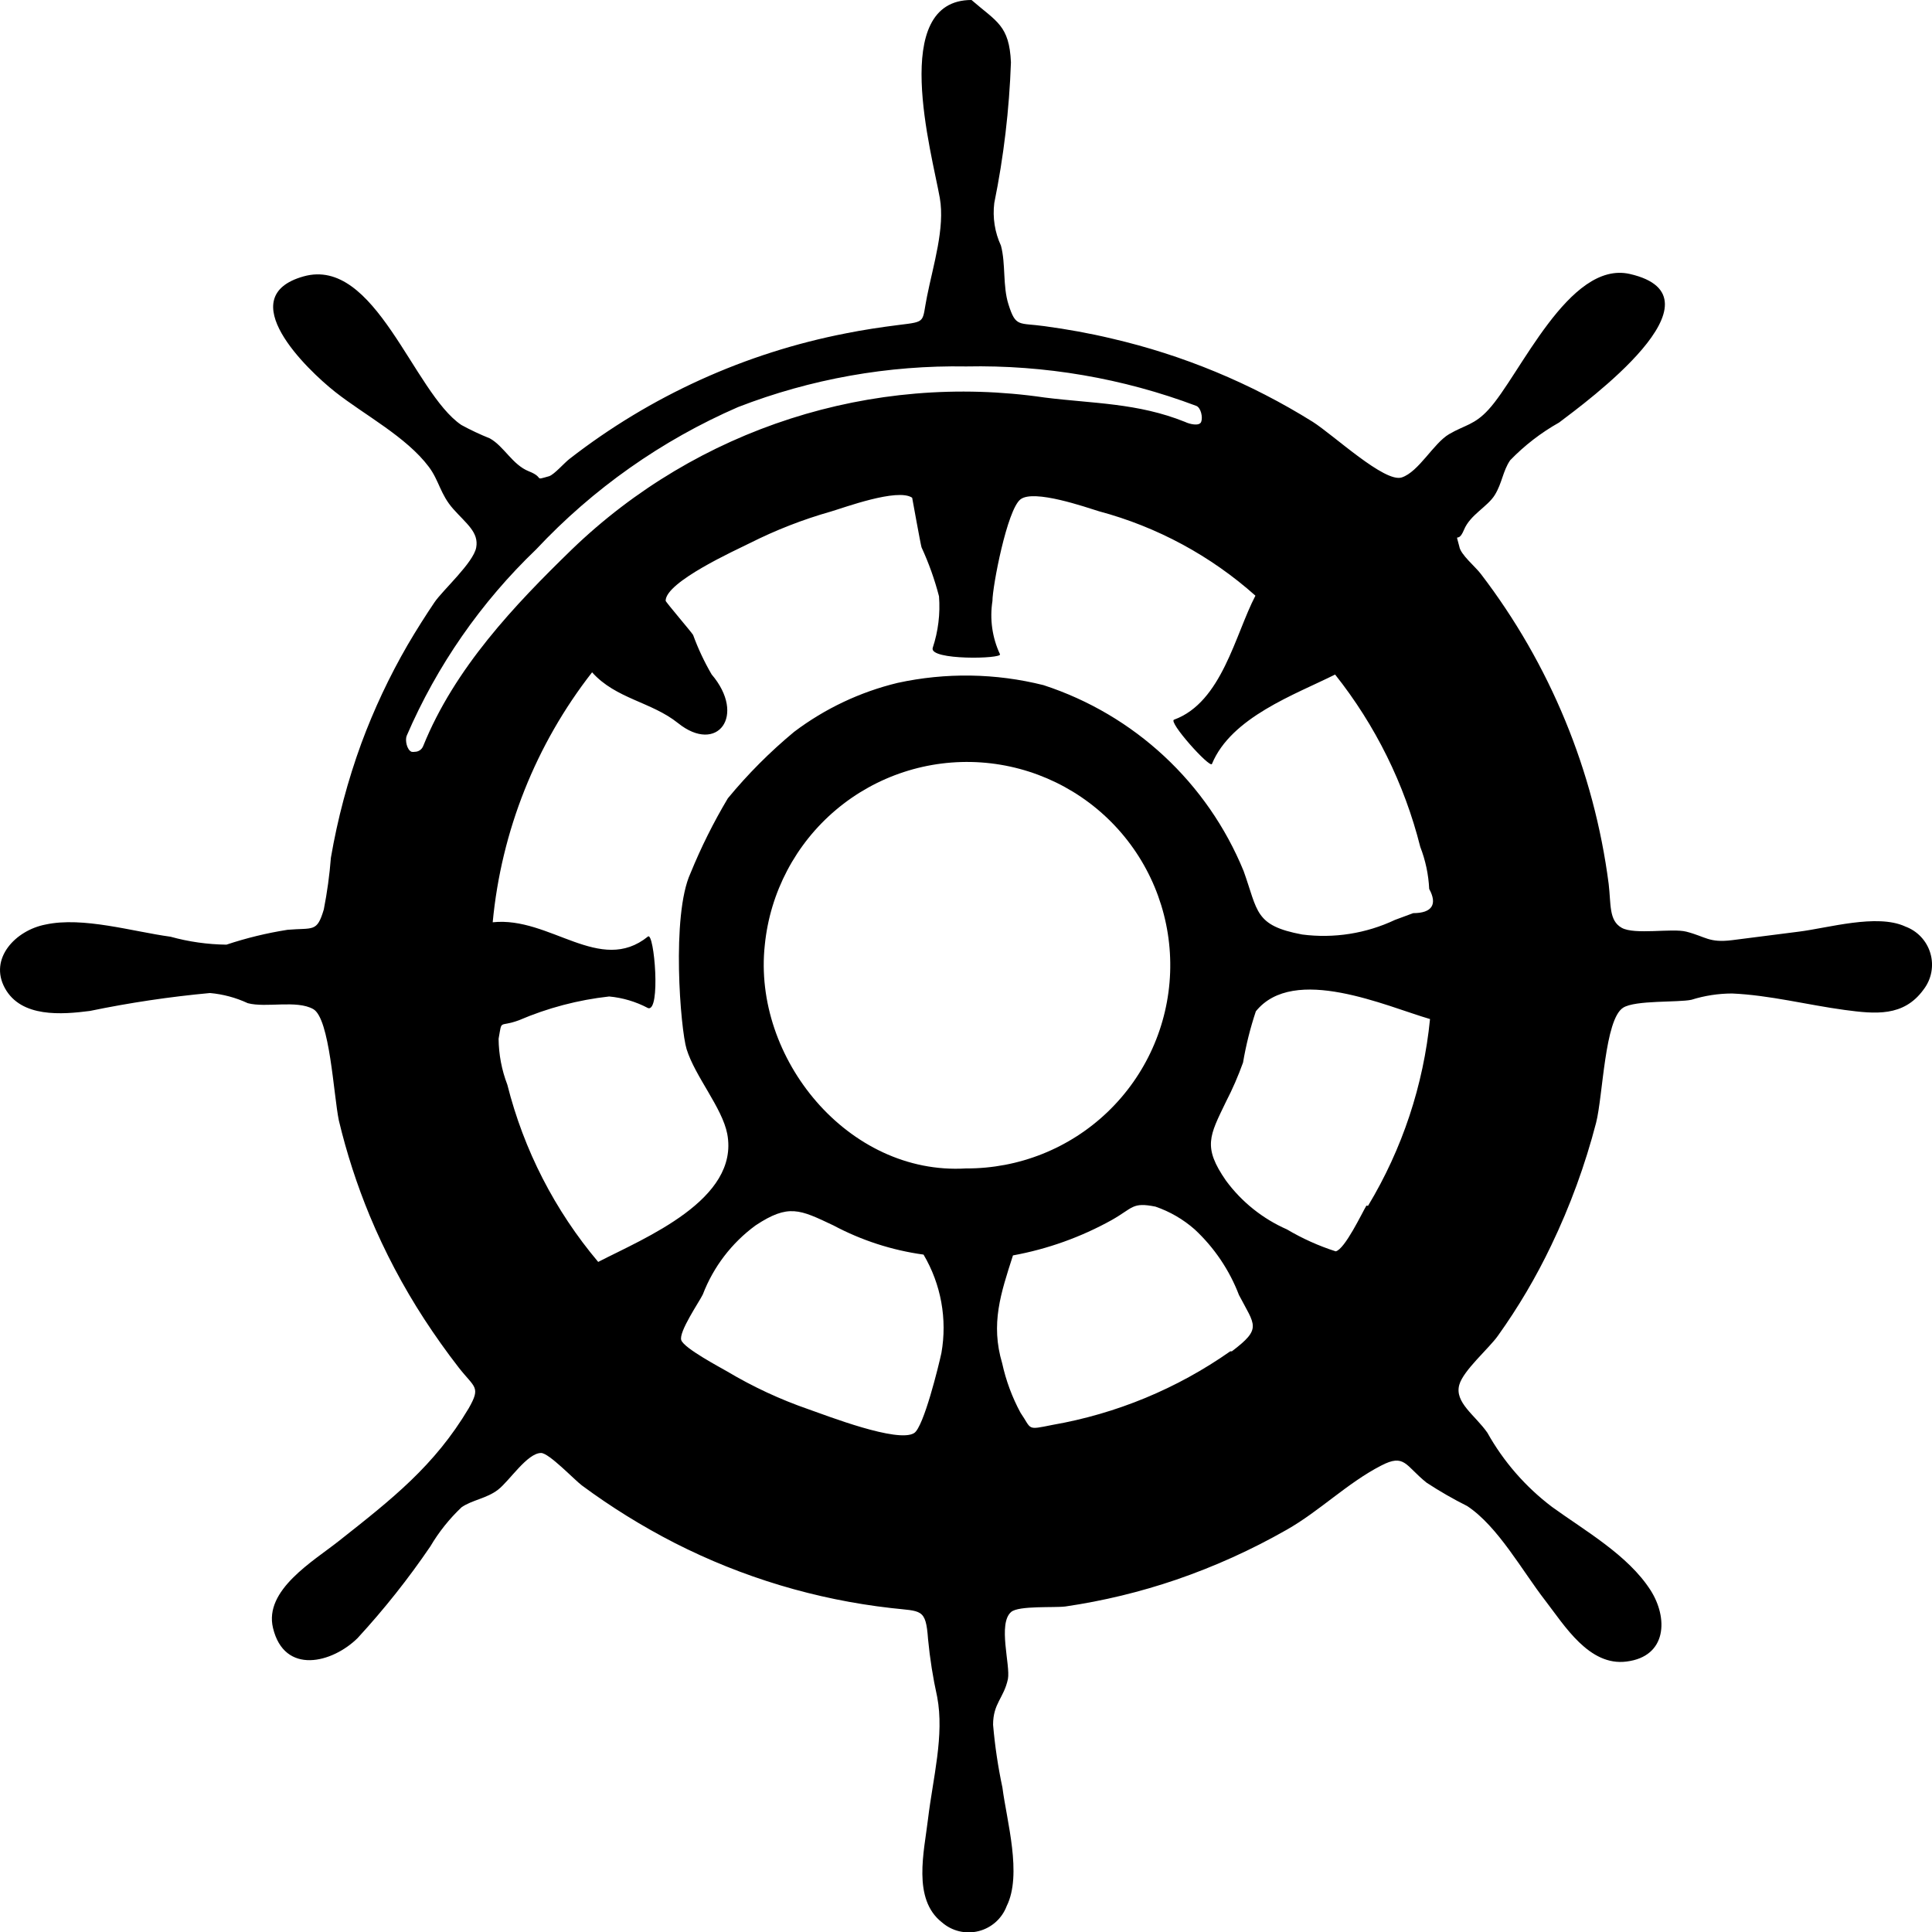 <?xml version="1.0" encoding="UTF-8" standalone="no"?>
<!-- Created with Inkscape (http://www.inkscape.org/) -->

<svg
   width="158.816mm"
   height="158.843mm"
   viewBox="0 0 158.816 158.843"
   version="1.1"
   id="svg932"
   inkscape:version="1.1.1 (3bf5ae0d25, 2021-09-20)"
   sodipodi:docname="anchor.svg"
   xmlns:inkscape="http://www.inkscape.org/namespaces/inkscape"
   xmlns:sodipodi="http://sodipodi.sourceforge.net/DTD/sodipodi-0.dtd"
   xmlns="http://www.w3.org/2000/svg"
   xmlns:svg="http://www.w3.org/2000/svg">
  <sodipodi:namedview
     id="namedview934"
     pagecolor="#ffffff"
     bordercolor="#666666"
     borderopacity="1.0"
     inkscape:pageshadow="2"
     inkscape:pageopacity="0.0"
     inkscape:pagecheckerboard="0"
     inkscape:document-units="mm"
     showgrid="false"
     inkscape:zoom="0.72337262"
     inkscape:cx="463.10849"
     inkscape:cy="281.32113"
     inkscape:window-width="1920"
     inkscape:window-height="1001"
     inkscape:window-x="2391"
     inkscape:window-y="-9"
     inkscape:window-maximized="1"
     inkscape:current-layer="layer1" />
  <defs
     id="defs929" />
  <g
     inkscape:label="Layer 1"
     inkscape:groupmode="layer"
     id="layer1"
     transform="translate(17.594,-36.526)">
    <path
       d="m 139.002,112.676 c -2.322,-1.053 -6.315,0.134 -8.722,0.434 l -5.497,0.701 c -1.904,0.234 -2.139,-0.284 -3.759,-0.701 -1.186,-0.3 -4.243,0.284 -5.312,-0.317 -1.069,-0.602 -0.868,-1.939 -1.069,-3.609 -1.202,-9.269 -4.826,-18.057 -10.507,-25.479 -0.434,-0.584 -1.67,-1.587 -1.771,-2.256 -0.368,-1.403 -0.134,-0.117 0.384,-1.37 0.518,-1.253 1.938,-1.888 2.54,-2.873 0.601,-0.985 0.652,-1.954 1.253,-2.84 h -0.001 c 1.185,-1.225 2.541,-2.271 4.027,-3.107 2.205,-1.67 14.067,-10.324 5.814,-12.212 -5.012,-1.136 -9.039,8.354 -11.611,11.143 -1.153,1.269 -1.954,1.269 -3.241,2.022 -1.286,0.752 -2.489,3.091 -3.891,3.56 -1.403,0.467 -5.596,-3.475 -7.334,-4.578 h -0.001 C 85.218,68.022 79.647,65.714 73.811,64.359 c -1.82,-0.434 -3.675,-0.769 -5.53,-1.02 -2.139,-0.3 -2.373,0.117 -2.974,-1.787 -0.485,-1.503 -0.218,-3.342 -0.619,-4.829 l 0.001,0.001 c -0.508,-1.096 -0.699,-2.311 -0.551,-3.508 0.776,-3.81 1.233,-7.677 1.37,-11.562 -0.134,-3.058 -1.186,-3.342 -3.241,-5.129 -6.799,0 -3.258,12.597 -2.606,16.272 0.434,2.472 -0.535,5.497 -1.053,8.103 -0.434,2.139 0,2.055 -2.322,2.339 -1.454,0.183 -2.908,0.401 -4.327,0.685 l -0.001,0.001 c -8.285,1.607 -16.075,5.144 -22.738,10.324 -0.434,0.333 -1.236,1.269 -1.67,1.421 -1.353,0.384 -0.317,0.134 -1.67,-0.401 -1.353,-0.535 -2.038,-2.055 -3.208,-2.706 -0.802,-0.321 -1.582,-0.689 -2.34,-1.102 -3.943,-2.657 -7.066,-13.884 -12.981,-12.212 -5.915,1.67 0.251,7.636 2.622,9.506 2.373,1.871 5.83,3.675 7.685,6.149 0.852,1.136 0.936,2.256 2.005,3.459 1.069,1.203 2.122,1.921 1.888,3.174 -0.234,1.253 -2.756,3.508 -3.424,4.494 -0.668,0.985 -1.52,2.322 -2.221,3.525 -1.492,2.577 -2.76,5.276 -3.794,8.068 -1.116,3.054 -1.954,6.203 -2.505,9.406 -0.112,1.43 -0.307,2.853 -0.584,4.259 -0.568,1.904 -0.852,1.487 -2.99,1.67 l -0.001,0.001 c -1.7,0.267 -3.378,0.675 -5.012,1.22 -1.553,-0.018 -3.096,-0.237 -4.594,-0.652 -3.091,-0.418 -7.2,-1.67 -10.275,-1.002 -2.456,0.467 -4.679,2.791 -3.342,5.23 1.337,2.439 4.679,2.172 7.001,1.871 v -0.001 c 3.256,-0.674 6.547,-1.164 9.857,-1.47 1.078,0.097 2.129,0.379 3.107,0.835 1.52,0.401 4.01,-0.284 5.38,0.485 1.37,0.769 1.67,7.05 2.106,9.156 0.639,2.675 1.488,5.294 2.54,7.836 1.232,2.959 2.731,5.799 4.477,8.487 0.892,1.37 1.838,2.701 2.84,3.993 1.304,1.67 1.838,1.554 0.819,3.342 -2.824,4.745 -6.315,7.468 -10.676,10.91 -2.106,1.67 -6.165,4.027 -5.413,7.151 0.936,3.893 4.878,2.89 6.967,0.819 l -0.001,-0.001 c 2.169,-2.358 4.163,-4.87 5.964,-7.518 0.703,-1.191 1.568,-2.275 2.573,-3.225 0.868,-0.601 2.055,-0.718 2.99,-1.437 0.936,-0.718 2.406,-3.023 3.543,-3.023 0.652,0 2.74,2.205 3.342,2.657 h -0.001 c 2.417,1.789 4.976,3.375 7.652,4.745 5.563,2.833 11.589,4.644 17.793,5.347 2.472,0.284 2.84,0 3.023,2.54 v -10e-4 c 0.152,1.601 0.404,3.192 0.752,4.763 0.601,3.157 -0.351,6.682 -0.752,10.024 -0.317,2.69 -1.304,6.583 1.136,8.504 h 0.001 c 0.824,0.722 1.951,0.995 3.014,0.728 1.064,-0.267 1.929,-1.038 2.315,-2.064 1.287,-2.589 0,-7.001 -0.351,-9.74 -0.362,-1.703 -0.619,-3.427 -0.768,-5.162 0,-1.771 0.886,-2.188 1.22,-3.759 0.218,-1.136 -0.852,-4.561 0.267,-5.514 0.619,-0.535 3.575,-0.333 4.461,-0.451 3.102,-0.455 6.156,-1.193 9.121,-2.206 3.141,-1.079 6.171,-2.449 9.055,-4.093 2.69,-1.52 5.012,-3.86 7.769,-5.279 1.954,-1.02 1.989,0 3.743,1.403 1.075,0.704 2.191,1.346 3.34,1.921 2.523,1.67 4.51,5.312 6.415,7.769 1.587,2.055 3.609,5.413 6.682,5.012 3.342,-0.418 3.424,-3.593 1.972,-5.864 -1.855,-2.89 -5.38,-4.878 -8.103,-6.85 h 10e-4 c -2.173,-1.644 -3.983,-3.721 -5.312,-6.098 -1.002,-1.437 -2.723,-2.489 -2.305,-3.943 0.333,-1.186 2.472,-3.023 3.174,-4.027 1.674,-2.34 3.138,-4.822 4.377,-7.418 1.556,-3.236 2.792,-6.616 3.693,-10.091 0.568,-2.239 0.701,-8.487 2.221,-9.456 1.002,-0.635 4.528,-0.418 5.614,-0.652 1.08,-0.34 2.208,-0.514 3.34,-0.517 3.091,0.134 6.182,0.936 9.256,1.353 2.507,0.333 4.845,0.584 6.482,-1.67 v -0.001 c 0.657,-0.846 0.868,-1.957 0.566,-2.986 -0.3,-1.028 -1.078,-1.851 -2.086,-2.209 z M 17.191,97.857 c -0.11,0.282 -0.382,0.469 -0.685,0.469 -0.088,0.017 -0.179,0.017 -0.267,0 -0.384,-0.15 -0.551,-0.952 -0.401,-1.32 2.487,-5.767 6.106,-10.977 10.643,-15.321 4.674,-4.989 10.32,-8.968 16.59,-11.694 5.978,-2.318 12.35,-3.453 18.761,-3.342 6.453,-0.132 12.872,0.967 18.912,3.241 0.384,0.15 0.551,0.952 0.401,1.32 -0.15,0.368 -0.952,0.183 -1.32,0 C 75.915,69.639 72.273,69.706 68.281,69.204 54.085,67.126 39.729,71.741 29.404,81.701 24.711,86.262 19.782,91.442 17.192,97.857 Z M 59.793,147.743 c -0.218,1.02 -1.454,6.081 -2.239,6.583 -1.337,0.852 -7.2,-1.437 -8.687,-1.954 h 0.001 c -2.329,-0.805 -4.568,-1.847 -6.683,-3.107 -0.601,-0.351 -3.542,-1.904 -3.776,-2.573 -0.234,-0.668 1.503,-3.192 1.771,-3.759 0.872,-2.272 2.38,-4.244 4.343,-5.68 2.706,-1.787 3.625,-1.304 6.382,0 h 0.001 c 2.311,1.233 4.822,2.048 7.418,2.405 1.439,2.434 1.96,5.303 1.469,8.086 z m 2.022,-15.169 c -9.707,0.584 -17.559,-9.088 -16.539,-18.378 0.434,-4.317 2.53,-8.297 5.846,-11.096 3.317,-2.799 7.592,-4.197 11.92,-3.901 4.329,0.298 8.373,2.267 11.275,5.491 2.904,3.226 4.437,7.454 4.277,11.791 -0.158,4.335 -2,8.439 -5.13,11.443 -3.132,3.004 -7.309,4.671 -11.649,4.65 z m 21.719,15.036 c -4.368,3.067 -9.36,5.132 -14.618,6.048 -2.155,0.434 -1.67,0.384 -2.622,-1.002 -0.689,-1.277 -1.195,-2.643 -1.505,-4.06 -0.969,-3.258 -0.117,-5.748 0.886,-8.872 2.847,-0.52 5.589,-1.502 8.12,-2.908 1.771,-1.002 1.67,-1.487 3.593,-1.102 1.186,0.406 2.282,1.043 3.223,1.871 1.611,1.498 2.857,3.343 3.642,5.396 1.32,2.523 1.906,2.74 -0.584,4.627 z m 11.194,-11.979 c -0.333,0.551 -1.771,3.593 -2.523,3.759 -1.4,-0.449 -2.745,-1.054 -4.009,-1.804 -1.994,-0.875 -3.722,-2.257 -5.012,-4.01 -1.921,-2.774 -1.353,-3.675 0,-6.482 0.539,-1.042 1.007,-2.119 1.403,-3.223 0.243,-1.429 0.594,-2.836 1.053,-4.211 3.124,-3.876 10.743,-0.401 14.318,0.635 -0.537,5.433 -2.278,10.679 -5.096,15.354 z m 3.842,-24.04 -1.487,0.551 c -2.377,1.123 -5.027,1.541 -7.634,1.203 -3.926,-0.734 -3.625,-1.904 -4.812,-5.213 -2.974,-7.265 -8.992,-12.855 -16.456,-15.287 -3.93,-0.984 -8.035,-1.047 -11.994,-0.183 -3.081,0.744 -5.975,2.115 -8.504,4.025 -1.984,1.645 -3.808,3.475 -5.447,5.464 -1.178,1.975 -2.205,4.035 -3.073,6.164 -1.587,3.459 -0.819,12.831 -0.317,14.452 0.701,2.256 2.924,4.812 3.342,6.967 1.02,5.413 -6.783,8.553 -10.609,10.525 -3.564,-4.226 -6.119,-9.208 -7.469,-14.569 -0.463,-1.206 -0.707,-2.485 -0.718,-3.776 0.3,-1.67 0,-0.903 1.67,-1.52 2.363,-1.014 4.863,-1.673 7.418,-1.955 1.116,0.103 2.201,0.427 3.192,0.952 1.069,0.368 0.518,-6.265 0,-5.882 -3.943,3.192 -8.053,-1.67 -12.764,-1.17 l -0.001,0.001 c 0.706,-7.489 3.54,-14.619 8.17,-20.549 1.954,2.188 4.878,2.423 7.066,4.177 3.225,2.589 5.647,-0.619 2.756,-4.01 h 0.001 c -0.601,-1.034 -1.111,-2.118 -1.521,-3.241 -0.15,-0.251 -2.256,-2.706 -2.256,-2.807 0,-1.554 5.764,-4.16 6.9,-4.728 l 0.001,0.001 c 2.139,-1.08 4.377,-1.953 6.682,-2.607 1.036,-0.3 5.48,-1.954 6.682,-1.136 0,0 0.701,3.876 0.769,4.076 0.598,1.297 1.079,2.644 1.437,4.027 0.112,1.435 -0.065,2.877 -0.518,4.243 -0.3,1.036 5.764,0.903 5.53,0.518 -0.638,-1.364 -0.853,-2.888 -0.619,-4.377 0,-1.186 1.203,-7.502 2.305,-8.354 1.102,-0.852 5.38,0.652 6.466,0.985 4.765,1.276 9.165,3.652 12.847,6.934 -1.67,3.192 -2.756,8.755 -6.682,10.191 -0.551,0.134 2.941,4.027 3.107,3.642 1.587,-3.842 6.816,-5.697 10.124,-7.35 3.314,4.17 5.701,9 7.001,14.166 0.43,1.107 0.678,2.274 0.734,3.459 0.685,1.253 0.251,1.989 -1.32,1.989 z"
       id="path832"
       style="stroke-width:0.353" />
  </g>
</svg>
